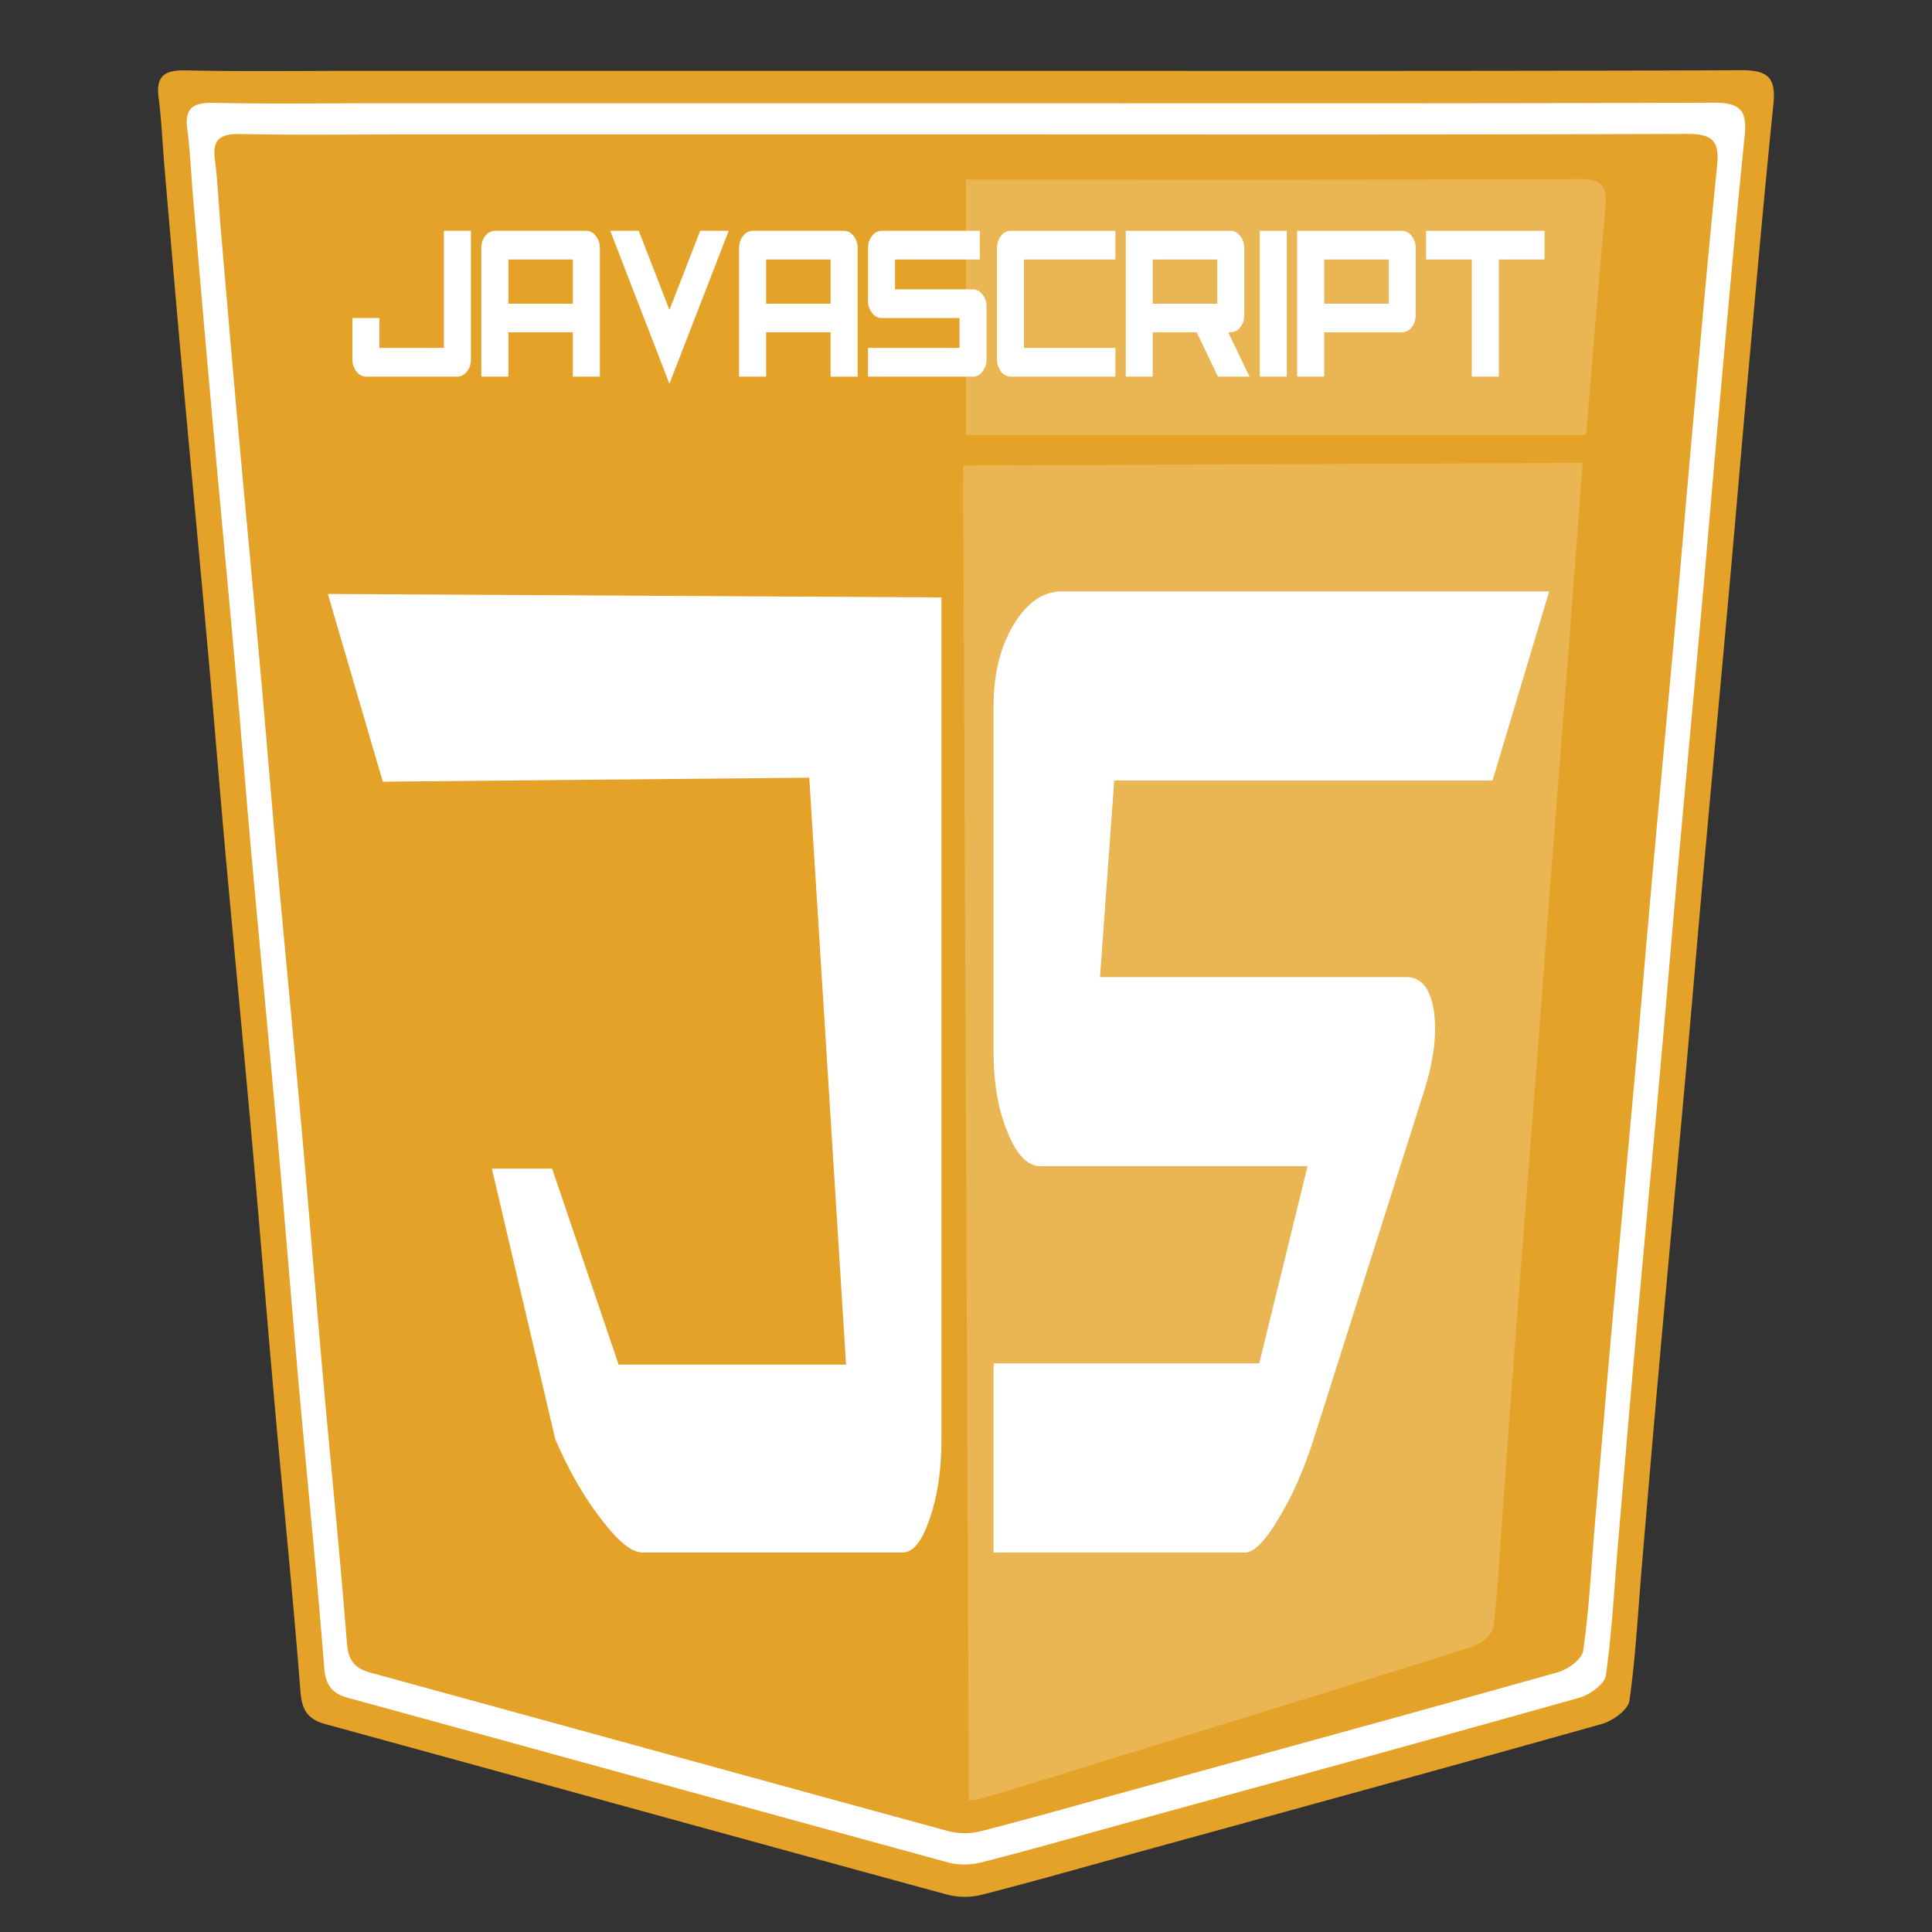<svg xmlns="http://www.w3.org/2000/svg" width="55" height="55"><rect width="100%" height="100%" fill="#333333" stroke="none"/><path fill-rule="evenodd" clip-rule="evenodd" fill="#E5A228" d="M27.551 2.016c7.337 0 14.676.011 22.014-.017.763-.003.997.21.921.958-.27 2.633-.5 5.27-.739 7.906-.176 1.946-.338 3.894-.514 5.84-.239 2.662-.488 5.323-.728 7.984-.178 1.972-.341 3.944-.519 5.916-.239 2.662-.489 5.323-.728 7.985-.179 1.997-.348 3.996-.518 5.994-.109 1.28-.174 2.566-.354 3.837-.037.257-.474.571-.782.658-4.502 1.267-9.013 2.498-13.521 3.738-1.37.377-2.737.768-4.114 1.119a2.011 2.011 0 0 1-.978.009c-5.909-1.61-11.811-3.241-17.717-4.858-.495-.136-.677-.378-.719-.914-.212-2.715-.49-5.426-.732-8.14-.226-2.535-.428-5.071-.654-7.606-.238-2.662-.496-5.323-.737-7.984-.176-1.946-.331-3.894-.506-5.839-.242-2.688-.498-5.374-.74-8.062-.174-1.92-.337-3.841-.502-5.762-.058-.666-.082-1.336-.169-1.998-.084-.642.191-.788.789-.776 1.633.034 3.267.012 4.9.012h17.347z"/><path opacity=".2" fill-rule="evenodd" clip-rule="evenodd" fill="#FFF" d="M45.155 12.382c.176-2.15.348-4.3.547-6.448.061-.653-.125-.84-.729-.837-5.811.024-11.621.014-17.432.014H27.5v7.271h17.655zm-17.737.869l.164 38.001c.127-.004.255-.023.372-.058 1.089-.312 2.17-.658 3.254-.992 3.565-1.101 7.133-2.194 10.692-3.317.244-.077.589-.354.617-.578.138-1.112.185-2.238.266-3.359.128-1.749.253-3.498.387-5.247.18-2.33.367-4.659.547-6.989.133-1.726.255-3.453.388-5.179.18-2.331.367-4.66.547-6.99.131-1.704.252-3.408.384-5.112l.021-.255-17.639.075z"/><path d="M12.637 6.571h.77v3.658c0 .136-.038.252-.115.348s-.168.145-.273.145h-2.597c-.106 0-.198-.048-.275-.145s-.115-.212-.115-.348V9.053h.77v.852h1.835V6.571zm1.453 0h2.599c.105 0 .196.049.273.146a.541.541 0 0 1 .115.347v3.658h-.77V9.46h-1.835v1.261h-.77V7.063c0-.134.038-.25.114-.347a.34.34 0 0 1 .274-.145zm2.217 2.075V7.388h-1.835v1.258h1.835zm1.065-2.075h.813l.873 2.252.875-2.252h.812l-1.688 4.354-1.685-4.354zm4.056 0h2.599c.105 0 .196.049.273.146s.115.213.115.347v3.658h-.77V9.46H21.81v1.261h-.77V7.063c0-.134.038-.25.114-.347a.34.34 0 0 1 .274-.145zm2.218 2.075V7.388H21.81v1.258h1.836zm1.455-2.075h2.792v.817H25.48v.849h2.217c.105 0 .196.049.273.147s.115.214.115.348v1.497c0 .136-.038.252-.115.348s-.167.145-.273.145H24.71v-.817h2.605v-.852h-2.214a.34.34 0 0 1-.275-.145.538.538 0 0 1-.115-.348V7.063c0-.134.038-.25.115-.347a.342.342 0 0 1 .275-.145zm3.668 0h2.984v.817H29.15v2.517h2.603v.816h-2.984a.336.336 0 0 1-.273-.145.543.543 0 0 1-.114-.348V7.063c0-.134.038-.25.114-.347a.336.336 0 0 1 .273-.145zm6.264 0c.105 0 .197.049.274.146s.116.213.116.347v1.904a.54.54 0 0 1-.116.35.346.346 0 0 1-.274.142h-.067l.604 1.261h-.898l-.605-1.261h-1.251v1.261h-.768v-4.15h2.985zm-.379 2.075V7.388h-1.838v1.258h1.838zm1.21 2.075v-4.15h.769v4.15h-.769zm4.048-4.15a.34.34 0 0 1 .275.146.541.541 0 0 1 .115.347v1.904a.54.54 0 0 1-.115.35.343.343 0 0 1-.275.142h-2.215v1.261h-.77v-4.15h2.985zm-2.215.817v1.258h1.836V7.388h-1.836zm6.274-.817v.817h-1.302v3.333h-.77V7.388h-1.302v-.817h3.374z" fill="#FFF"/><path fill-rule="evenodd" clip-rule="evenodd" fill="#FFF" d="M48.781 2.923c-7.077.027-14.154.016-21.231.016H10.819c-1.575 0-3.151.022-4.726-.011-.577-.012-.843.129-.761.748.083.638.107 1.284.163 1.927.159 1.853.316 3.706.483 5.558.234 2.592.481 5.183.714 7.775.169 1.877.318 3.755.488 5.632.232 2.567.481 5.134.71 7.701.218 2.444.413 4.892.631 7.337.233 2.617.502 5.231.707 7.851.04.517.216.75.693.881 5.697 1.559 11.389 3.133 17.087 4.686.294.08.646.067.943-.009 1.328-.338 2.646-.715 3.968-1.079 4.35-1.195 8.699-2.384 13.041-3.605.298-.084.719-.387.755-.635.174-1.225.236-2.466.342-3.7.164-1.928.326-3.855.499-5.781.229-2.568.472-5.135.702-7.702.171-1.901.328-3.804.499-5.706.231-2.567.472-5.134.703-7.701.169-1.877.325-3.755.495-5.633.23-2.542.453-5.085.713-7.625.075-.722-.15-.928-.887-.925zm.103 1.78c-.25 2.45-.465 4.903-.688 7.355-.164 1.811-.314 3.623-.478 5.433-.223 2.476-.455 4.952-.678 7.428-.165 1.834-.316 3.669-.481 5.503-.223 2.477-.456 4.952-.678 7.429-.166 1.858-.323 3.718-.481 5.576-.102 1.191-.161 2.388-.33 3.569-.033.239-.439.531-.728.612-4.188 1.178-8.384 2.324-12.578 3.479-1.275.351-2.547.714-3.828 1.04a1.869 1.869 0 0 1-.91.009c-5.497-1.498-10.987-3.016-16.482-4.52-.46-.127-.63-.352-.669-.851-.197-2.526-.457-5.048-.681-7.572-.21-2.357-.398-4.718-.609-7.076-.221-2.477-.462-4.952-.686-7.428-.164-1.811-.308-3.622-.471-5.433-.225-2.5-.463-4.999-.688-7.5-.16-1.785-.312-3.572-.466-5.359-.053-.62-.077-1.243-.157-1.858-.078-.598.178-.734.735-.723 1.519.032 3.039.011 4.559.011h16.137c6.827 0 13.654.011 20.48-.015.709-.003.927.196.856.891z"/><path fill="#FFF" d="M9.333 16.909l17.469.098v23.962c0 .889-.117 1.649-.341 2.28-.213.632-.465.947-.766.947h-7.409c-.305 0-.691-.315-1.17-.947-.491-.631-.93-1.392-1.309-2.28l-1.804-7.7h1.715l1.893 5.578h6.475l-1.048-16.708-12.14.114-1.565-5.344zm20.891-.073h13.878L42.49 22.22H31.72l-.405 5.596h8.729c.415 0 .677.323.777.971.092.647-.006 1.412-.286 2.295l-3.131 9.867c-.283.895-.624 1.659-1.014 2.295-.381.636-.693.953-.946.953h-7.159v-5.384h7.563l1.375-5.613h-7.6c-.366 0-.676-.317-.934-.953-.268-.636-.404-1.4-.404-2.295v-9.867c0-.882.184-1.644.56-2.286.385-.642.847-.963 1.379-.963z"/></svg>
